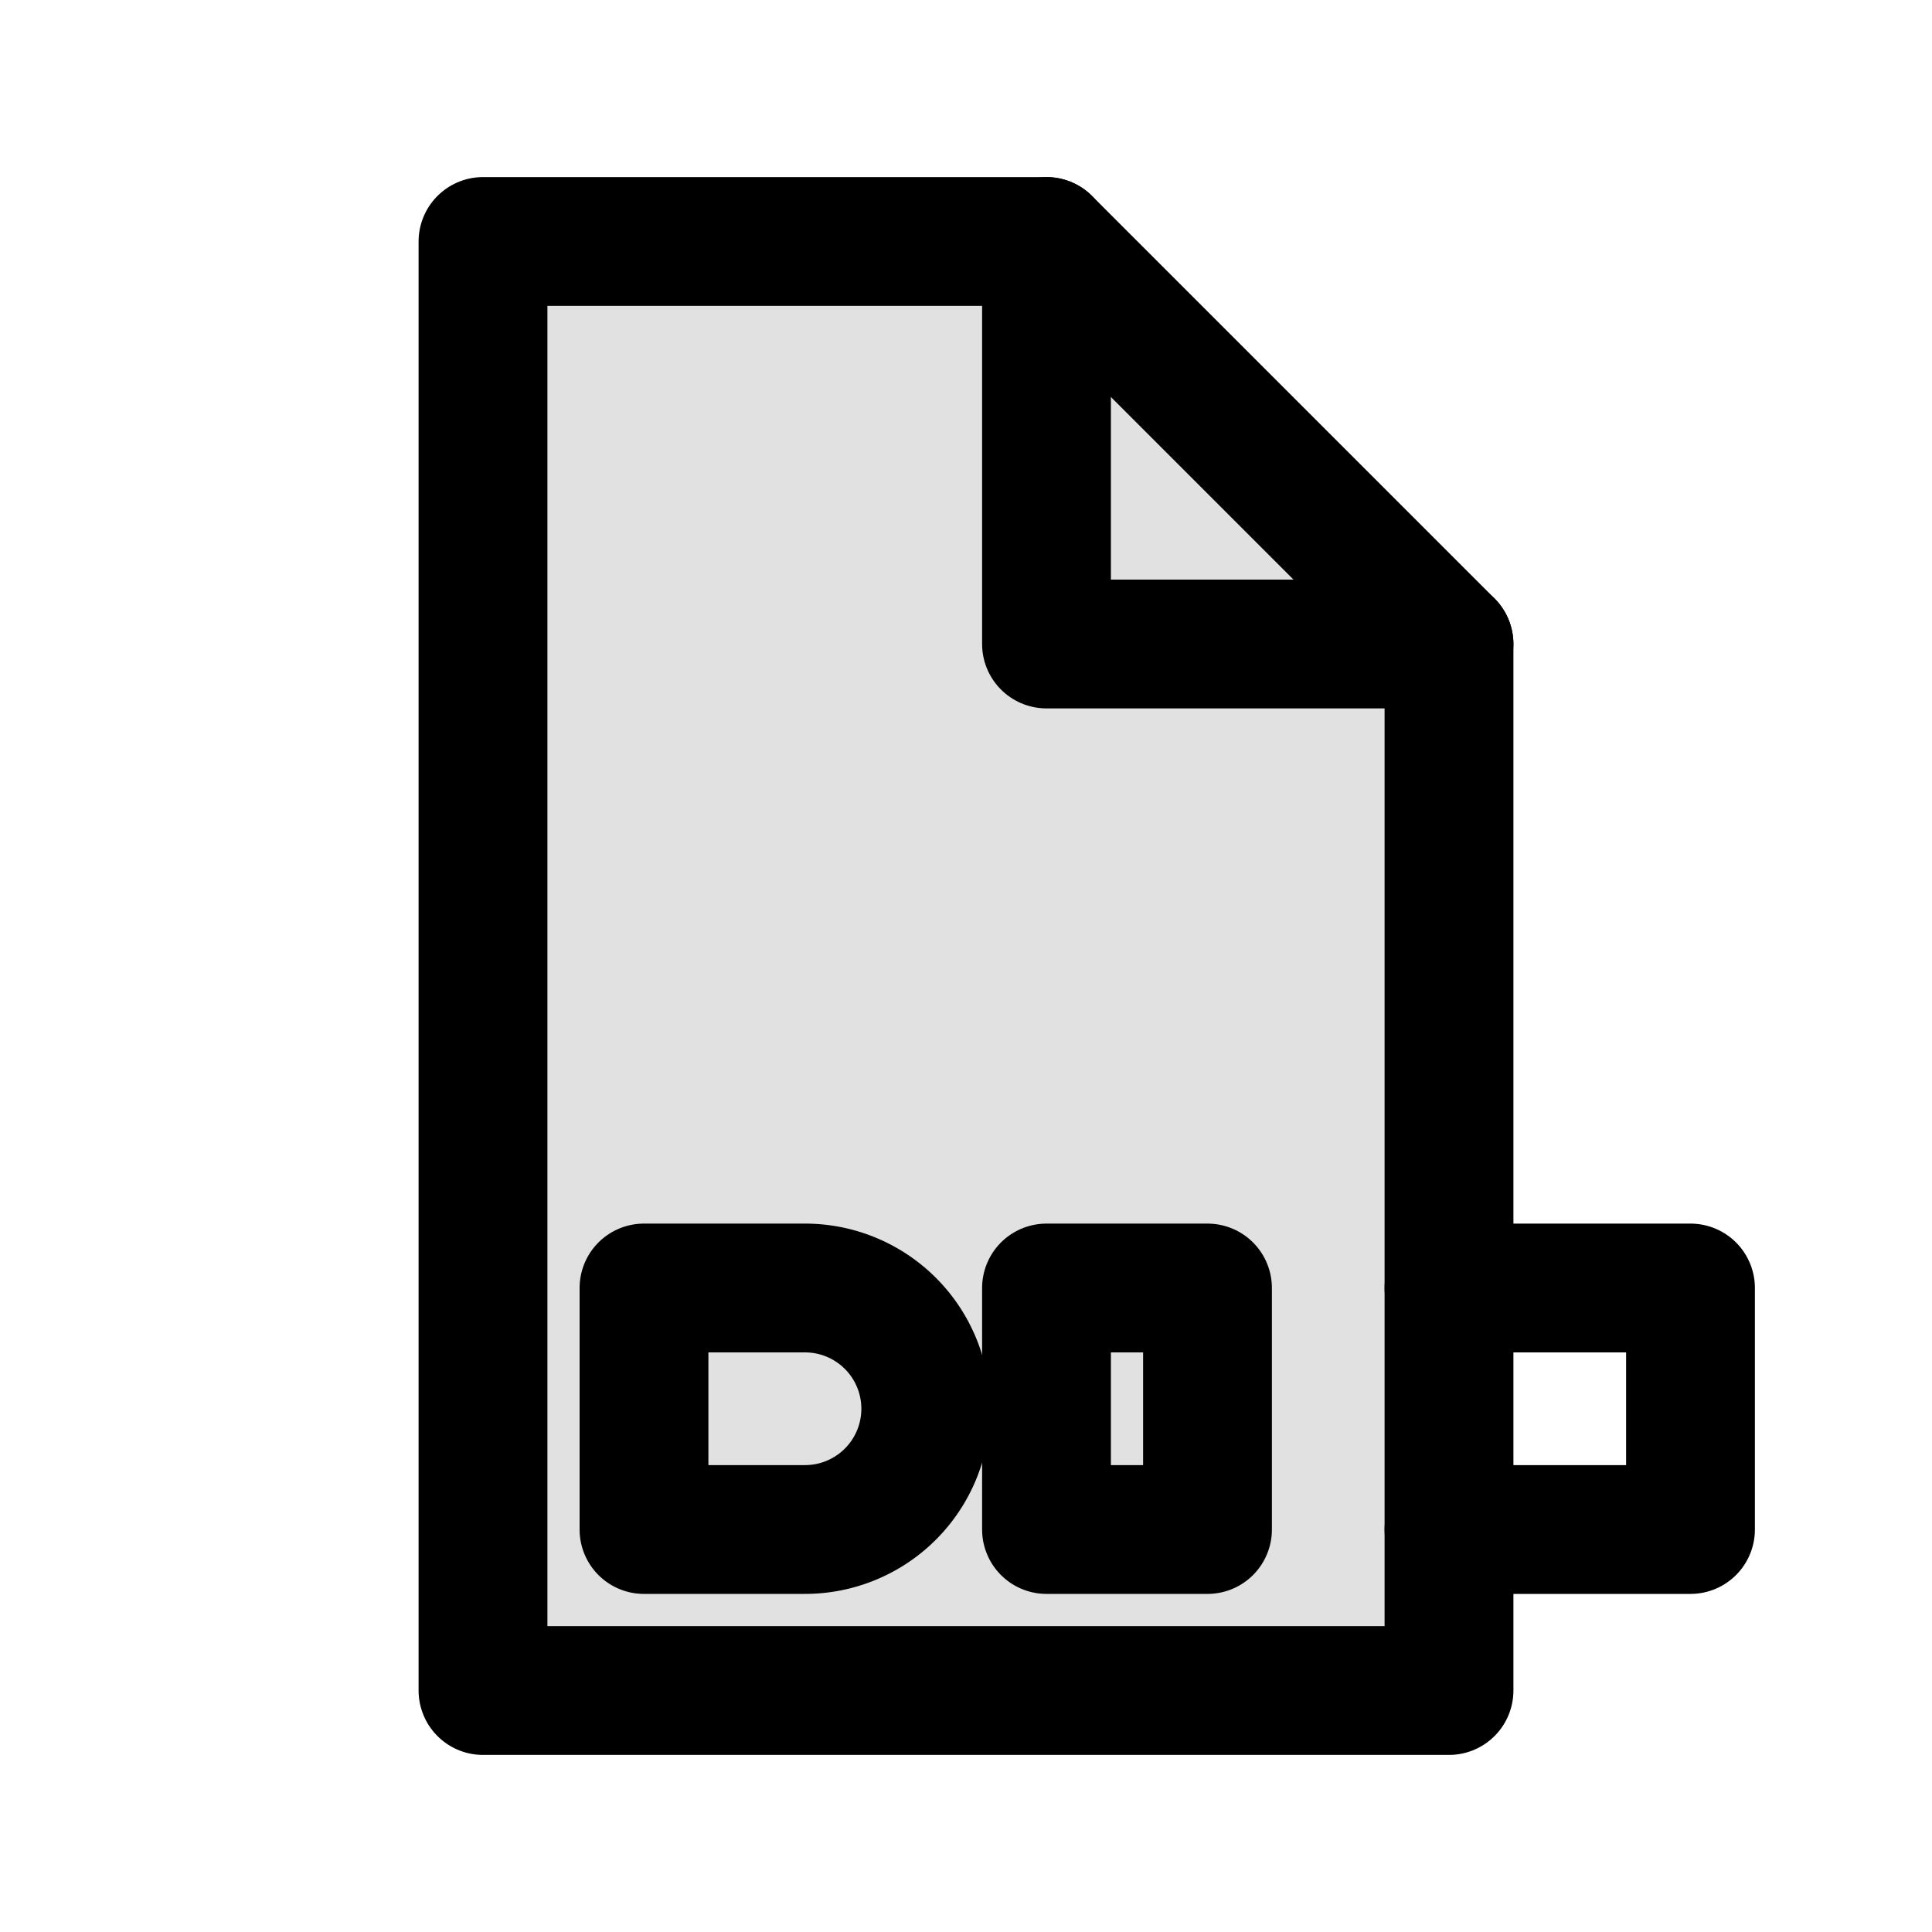 <svg xmlns="http://www.w3.org/2000/svg" width="24" height="24" viewBox="0 0 24 24" fill="none" stroke="currentColor" stroke-width="1.6" stroke-linecap="round" stroke-linejoin="round">

<path d="M6 3h7l5 5v13H6z" fill="currentColor" opacity=".12"/>
<path d="M6 3h7l5 5v13H6z"/>
<path d="M13 3v5h5"/>
<path d="M8 19v-3h2a1.5 1.5 0 0 1 0 3H8z"/>
<path d="M13 16h2v3h-2z"/>
<path d="M18 16h3M21 16v3h-3"/>

</svg>
